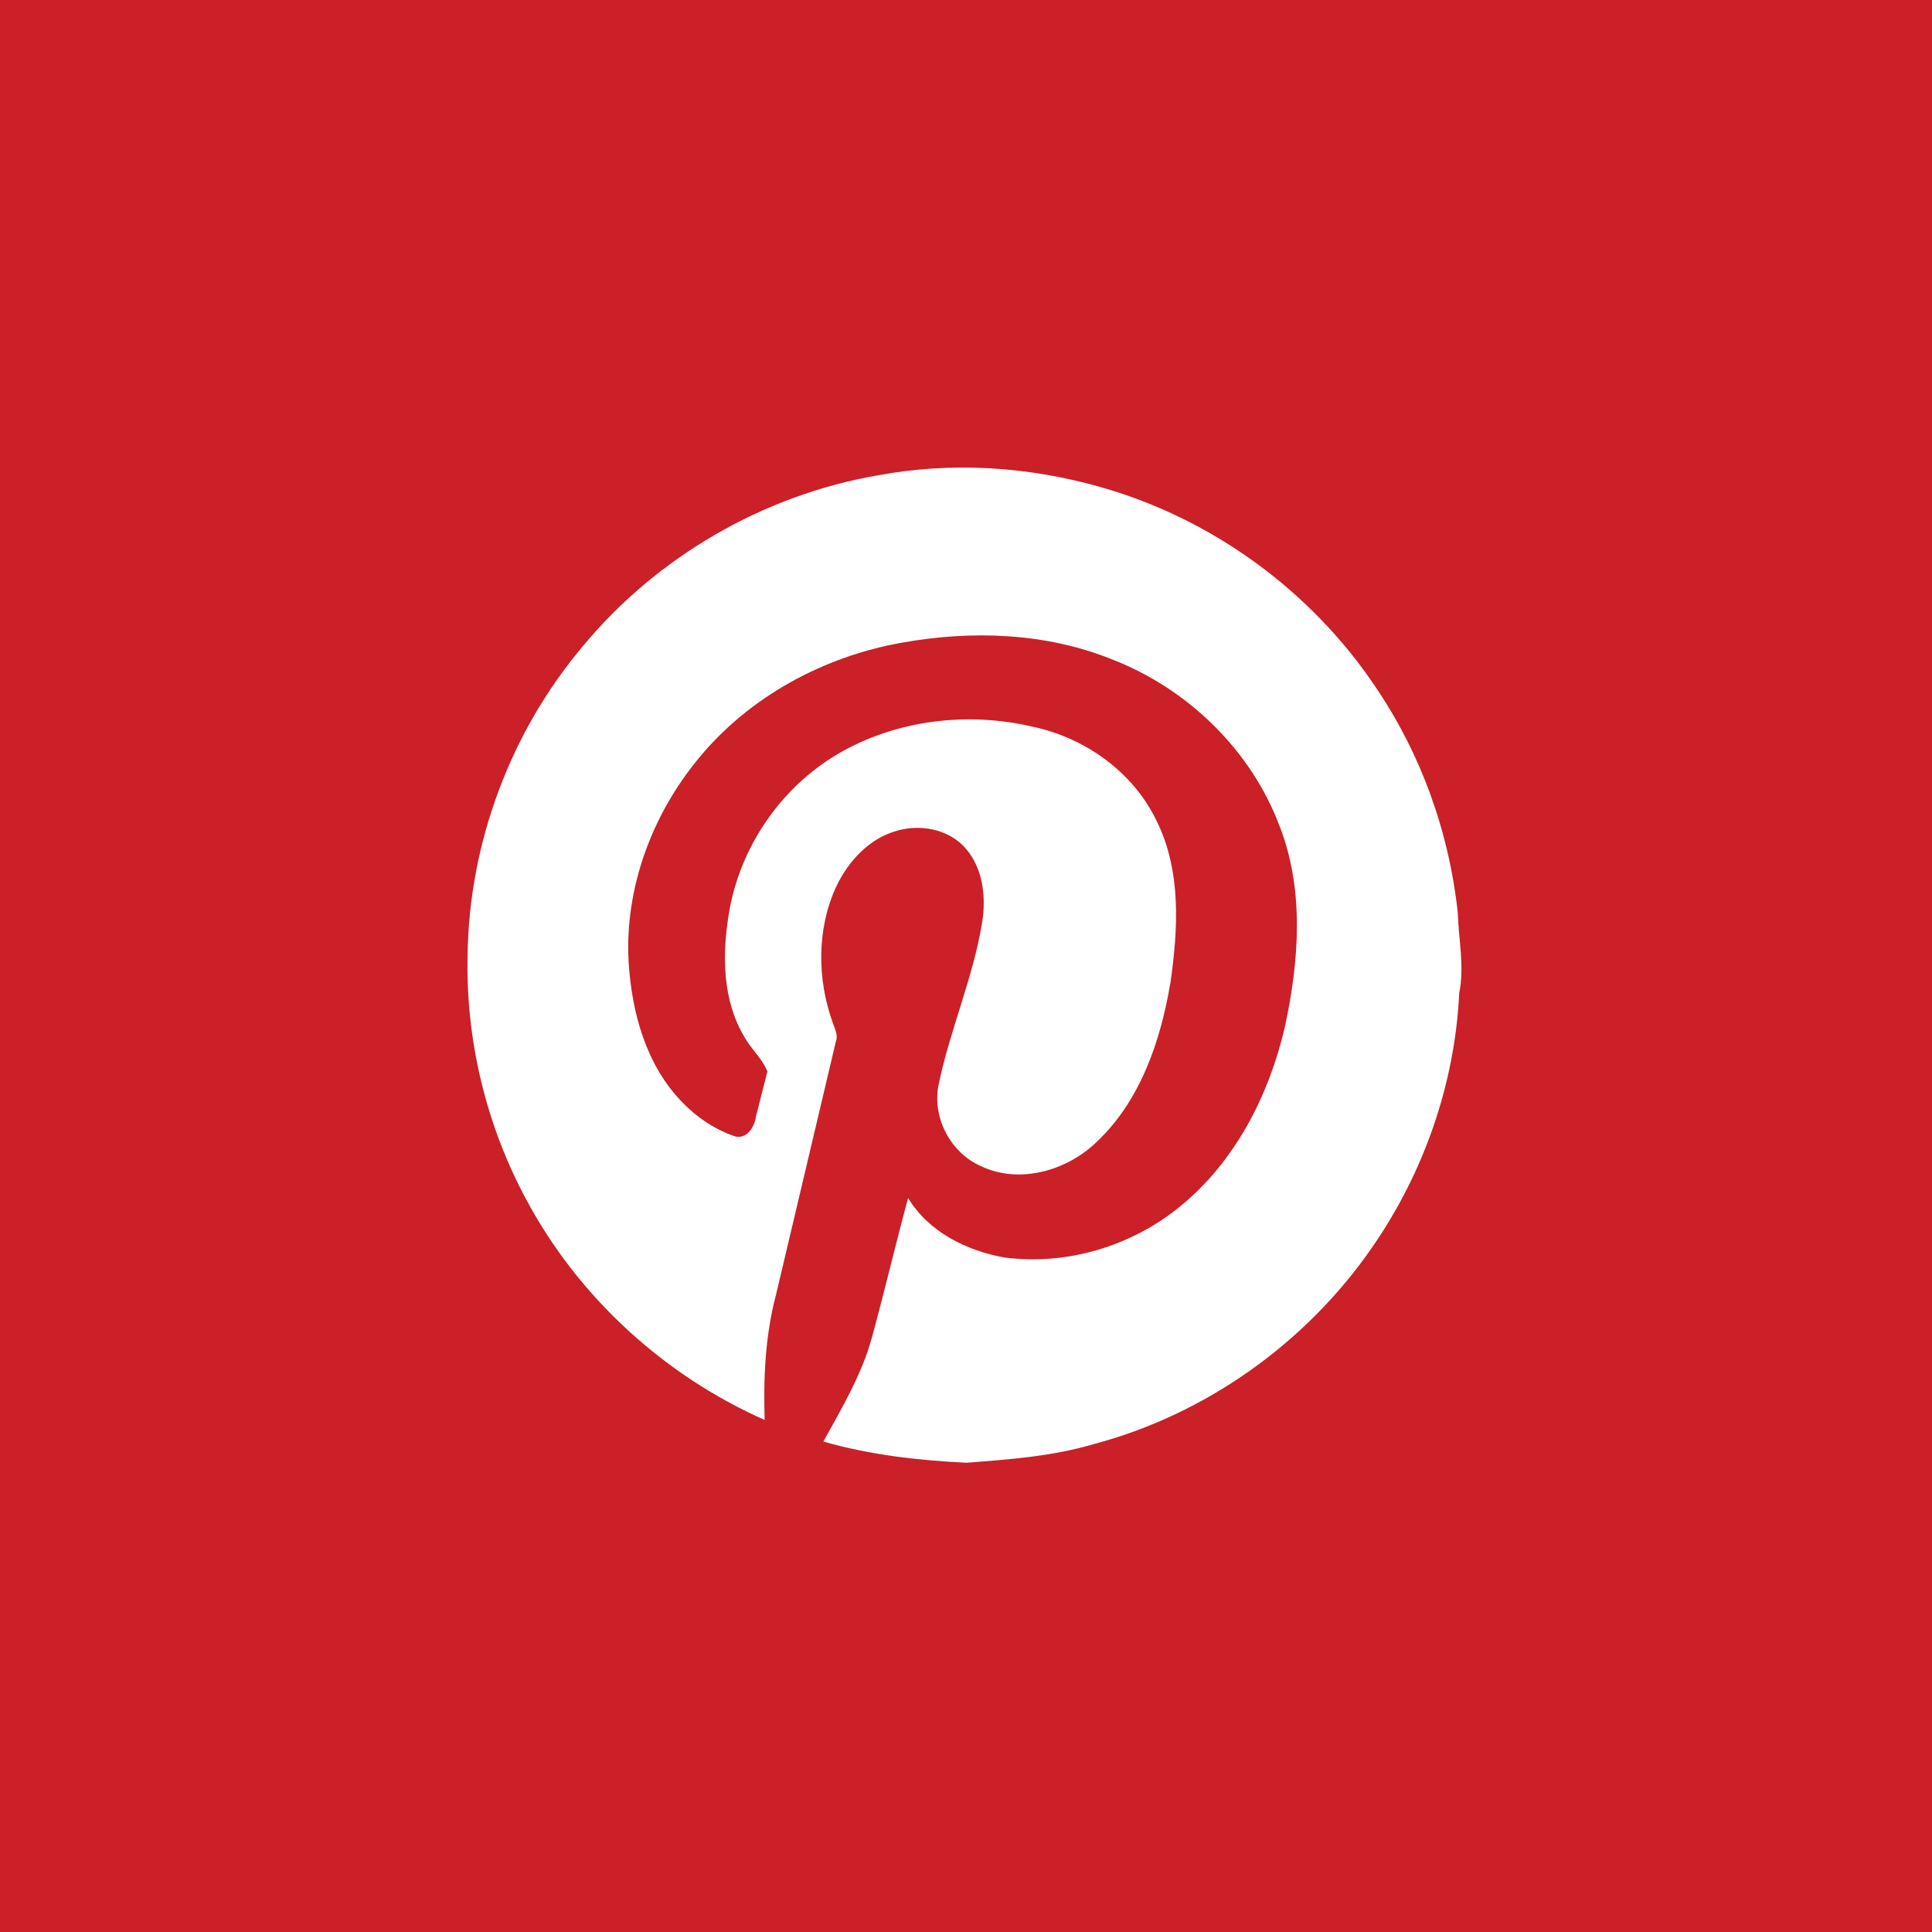 <?xml version="1.0" encoding="UTF-8" ?>
<!DOCTYPE svg PUBLIC "-//W3C//DTD SVG 1.1//EN" "http://www.w3.org/Graphics/SVG/1.1/DTD/svg11.dtd">
<svg width="512pt" height="512pt" viewBox="0 0 512 512" version="1.1" xmlns="http://www.w3.org/2000/svg">
<path fill="#cb2027" opacity="1.00" d=" M 0.00 0.00 L 512.00 0.00 L 512.00 512.00 L 0.00 512.00 L 0.00 0.00 Z" />
<path fill="#ffffff" opacity="1.00" d=" M 232.63 125.97 C 252.25 122.31 272.64 123.63 291.79 129.12 C 321.11 137.43 347.22 156.42 364.27 181.66 C 376.48 199.51 384.05 220.45 386.33 241.94 C 386.54 249.01 388.14 256.11 386.71 263.16 C 385.57 287.20 377.33 310.83 363.61 330.59 C 346.11 355.94 319.47 374.89 289.66 382.75 C 278.75 385.97 267.36 386.78 256.08 387.64 C 243.30 387.02 230.53 385.56 218.20 382.03 C 223.15 373.05 228.50 364.08 231.17 354.08 C 234.48 341.92 237.37 329.65 240.66 317.48 C 246.06 326.47 256.21 331.49 266.26 333.26 C 282.73 335.40 299.86 330.25 312.69 319.76 C 327.29 307.90 336.27 290.32 340.49 272.22 C 344.27 254.71 345.73 235.86 339.07 218.83 C 331.45 198.64 314.63 182.42 294.57 174.69 C 277.04 167.64 257.48 167.01 239.04 170.31 C 218.27 173.98 198.54 184.63 185.09 201.03 C 172.74 215.99 165.49 235.48 166.59 254.98 C 167.42 268.35 171.23 282.35 180.85 292.15 C 184.75 296.20 189.58 299.41 194.92 301.20 C 197.98 301.82 199.97 298.63 200.31 295.99 C 201.33 291.98 202.34 287.97 203.37 283.96 C 201.99 280.49 199.04 278.02 197.26 274.78 C 191.41 264.99 191.35 252.92 193.18 241.98 C 196.03 224.67 206.81 208.82 221.92 199.88 C 237.32 190.80 256.34 188.51 273.64 192.58 C 287.51 195.50 300.23 204.52 306.45 217.42 C 313.11 230.73 312.23 246.20 310.16 260.52 C 307.55 275.87 302.22 291.72 290.60 302.65 C 282.74 310.24 270.24 313.89 260.02 309.07 C 252.04 305.59 247.16 296.51 248.65 287.93 C 251.64 273.04 258.00 259.00 260.36 243.95 C 261.30 237.44 260.44 230.18 256.06 225.01 C 251.55 219.63 243.60 218.22 237.12 220.33 C 230.13 222.46 224.85 228.28 221.73 234.70 C 216.37 246.09 216.50 259.56 220.77 271.27 C 221.30 272.78 222.13 274.35 221.52 275.99 C 216.21 298.36 210.97 320.75 205.65 343.12 C 202.79 353.92 202.29 365.18 202.64 376.30 C 176.00 364.51 153.39 343.81 139.59 318.13 C 128.84 298.27 123.38 275.58 123.92 253.01 C 124.33 223.41 135.26 194.07 154.33 171.41 C 173.96 147.63 202.24 131.21 232.63 125.97 Z" />
</svg>
